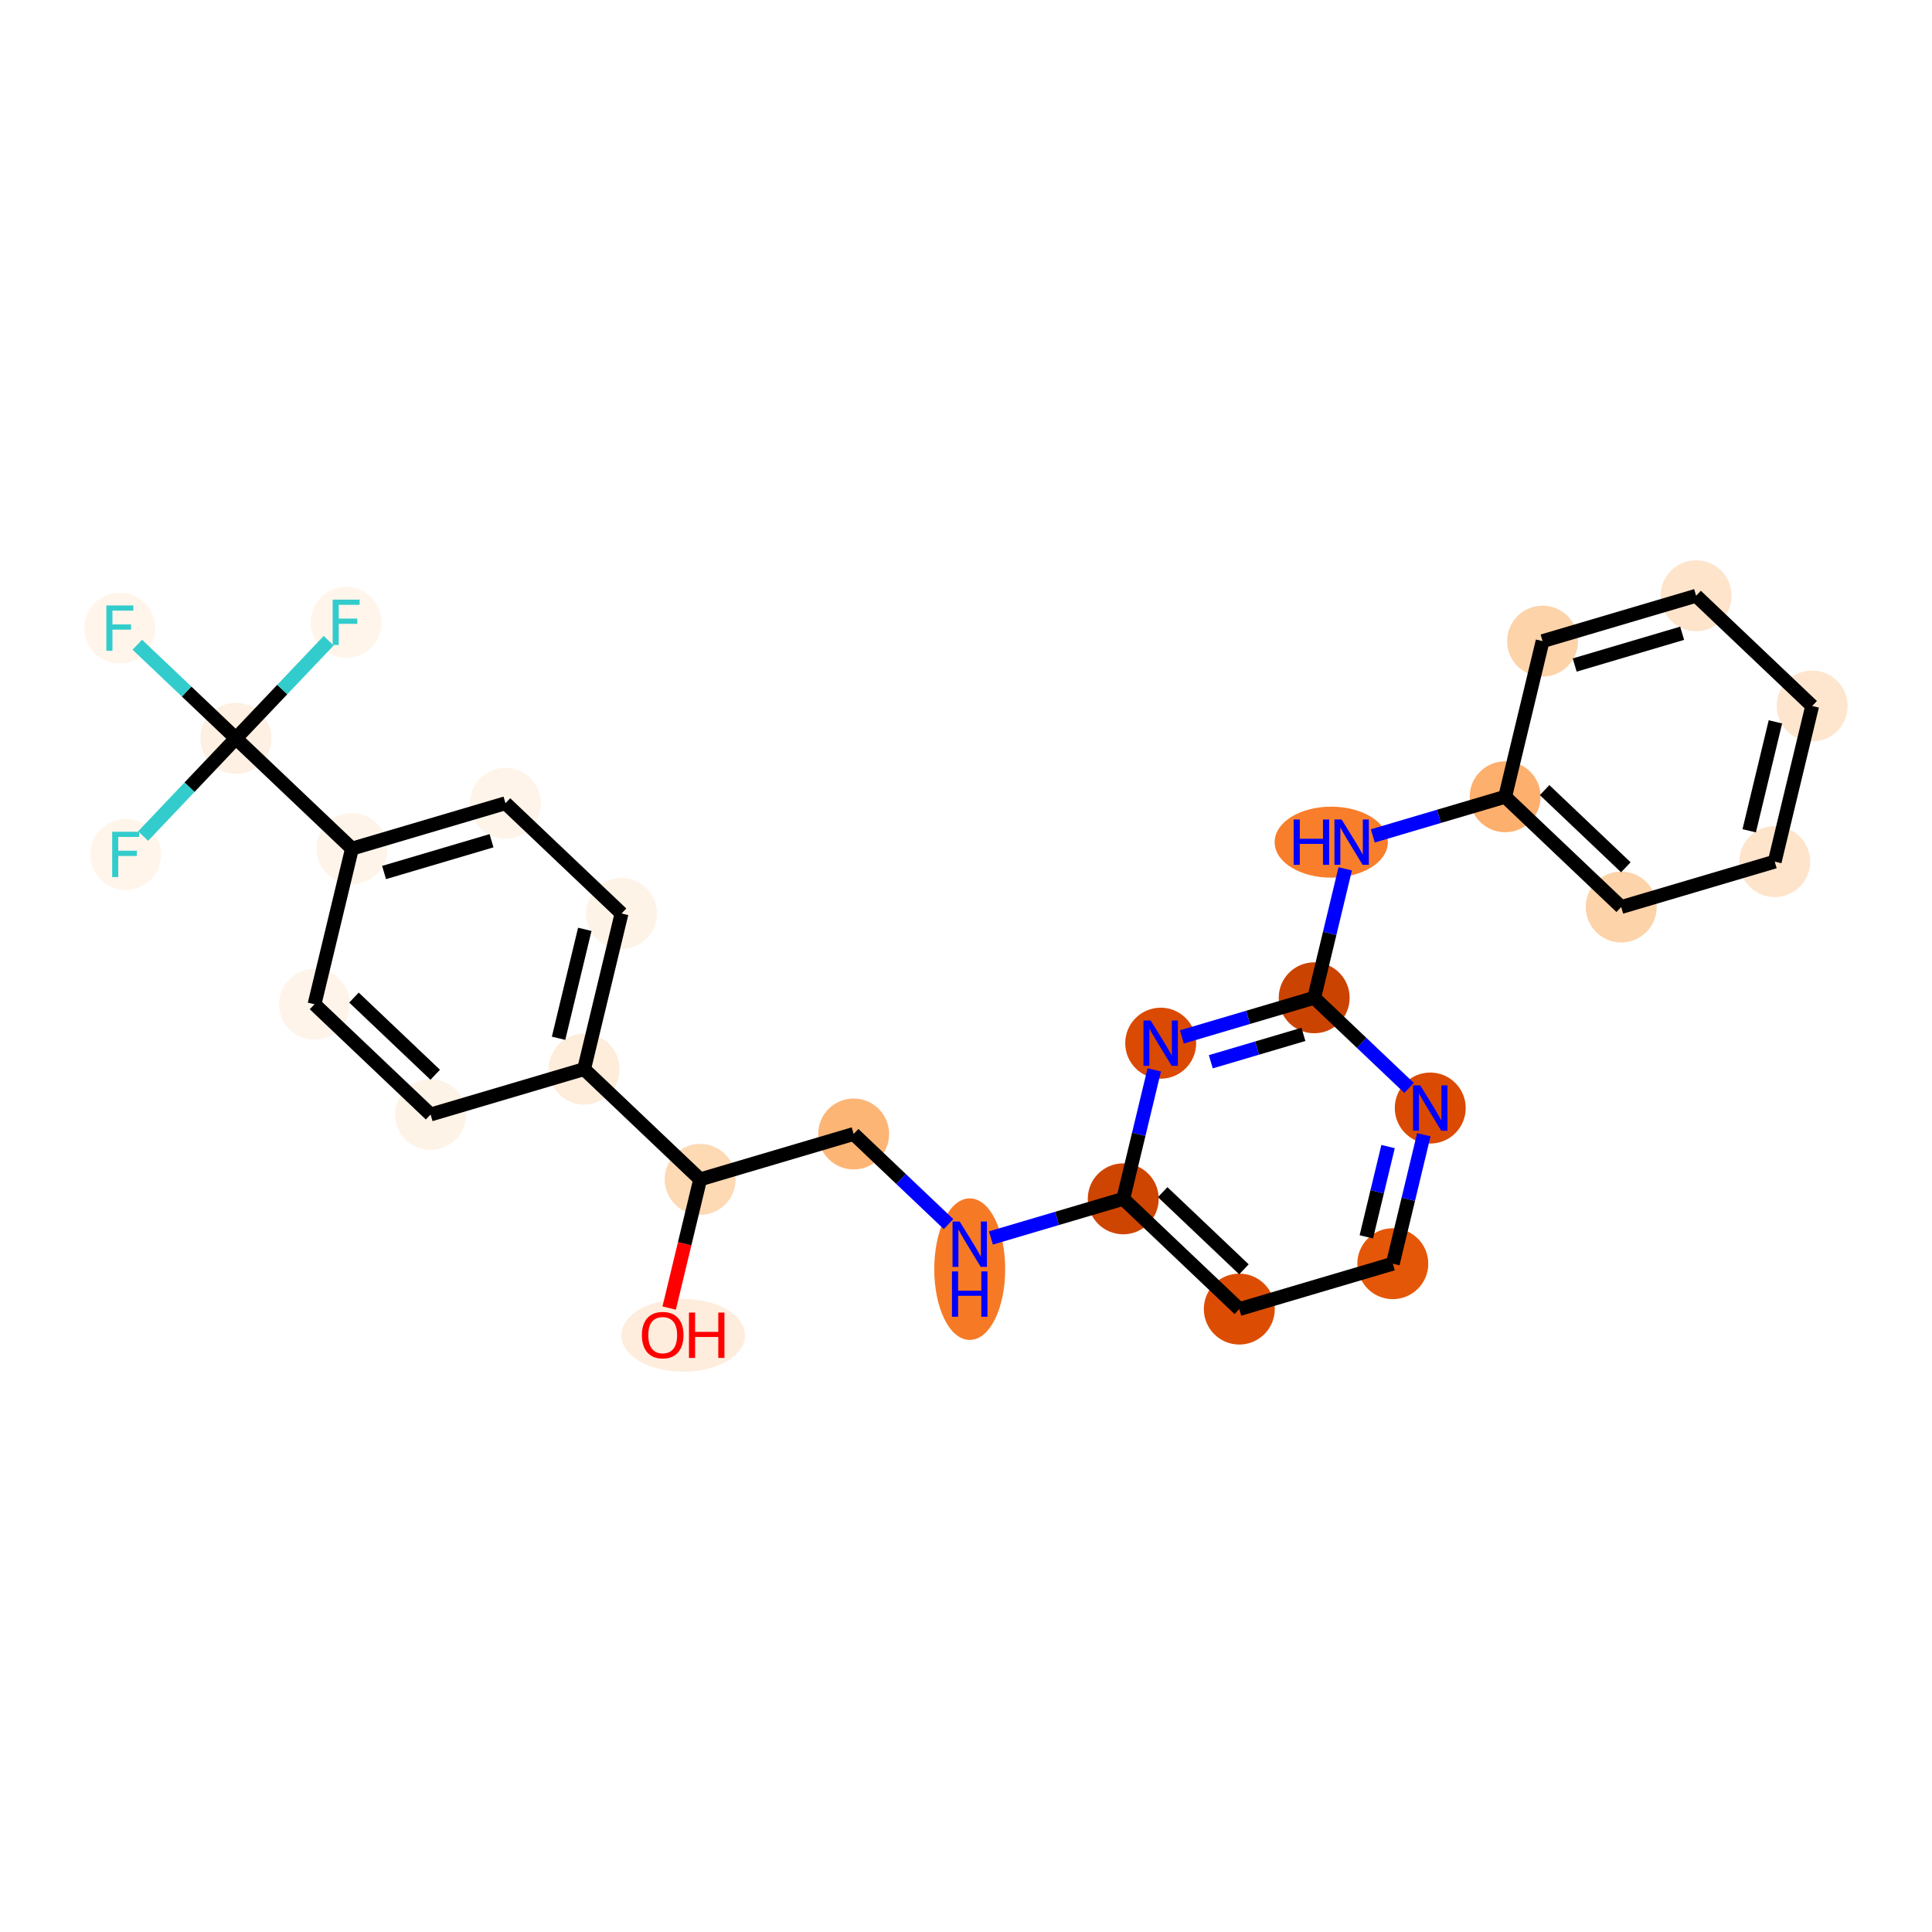 <?xml version='1.0' encoding='iso-8859-1'?>
<svg version='1.1' baseProfile='full'
              xmlns='http://www.w3.org/2000/svg'
                      xmlns:rdkit='http://www.rdkit.org/xml'
                      xmlns:xlink='http://www.w3.org/1999/xlink'
                  xml:space='preserve'
width='280px' height='280px' viewBox='0 0 280 280'>
<!-- END OF HEADER -->
<rect style='opacity:1.0;fill:#FFFFFF;stroke:none' width='280' height='280' x='0' y='0'> </rect>
<ellipse cx='99.009' cy='193.529' rx='8.458' ry='4.771'  style='fill:#FEEDDD;fill-rule:evenodd;stroke:#FEEDDD;stroke-width:1.0px;stroke-linecap:butt;stroke-linejoin:miter;stroke-opacity:1' />
<ellipse cx='101.471' cy='170.922' rx='4.64' ry='4.64'  style='fill:#FDD9B4;fill-rule:evenodd;stroke:#FDD9B4;stroke-width:1.0px;stroke-linecap:butt;stroke-linejoin:miter;stroke-opacity:1' />
<ellipse cx='123.719' cy='164.344' rx='4.64' ry='4.64'  style='fill:#FDB576;fill-rule:evenodd;stroke:#FDB576;stroke-width:1.0px;stroke-linecap:butt;stroke-linejoin:miter;stroke-opacity:1' />
<ellipse cx='140.54' cy='183.935' rx='4.64' ry='9.756'  style='fill:#F67A26;fill-rule:evenodd;stroke:#F67A26;stroke-width:1.0px;stroke-linecap:butt;stroke-linejoin:miter;stroke-opacity:1' />
<ellipse cx='162.788' cy='173.744' rx='4.64' ry='4.64'  style='fill:#CE4401;fill-rule:evenodd;stroke:#CE4401;stroke-width:1.0px;stroke-linecap:butt;stroke-linejoin:miter;stroke-opacity:1' />
<ellipse cx='179.609' cy='189.722' rx='4.64' ry='4.64'  style='fill:#DC4D03;fill-rule:evenodd;stroke:#DC4D03;stroke-width:1.0px;stroke-linecap:butt;stroke-linejoin:miter;stroke-opacity:1' />
<ellipse cx='201.856' cy='183.143' rx='4.64' ry='4.64'  style='fill:#E45709;fill-rule:evenodd;stroke:#E45709;stroke-width:1.0px;stroke-linecap:butt;stroke-linejoin:miter;stroke-opacity:1' />
<ellipse cx='207.283' cy='160.587' rx='4.64' ry='4.646'  style='fill:#DA4A02;fill-rule:evenodd;stroke:#DA4A02;stroke-width:1.0px;stroke-linecap:butt;stroke-linejoin:miter;stroke-opacity:1' />
<ellipse cx='190.462' cy='144.609' rx='4.64' ry='4.64'  style='fill:#CB4301;fill-rule:evenodd;stroke:#CB4301;stroke-width:1.0px;stroke-linecap:butt;stroke-linejoin:miter;stroke-opacity:1' />
<ellipse cx='192.934' cy='122.053' rx='7.704' ry='4.646'  style='fill:#F87E2B;fill-rule:evenodd;stroke:#F87E2B;stroke-width:1.0px;stroke-linecap:butt;stroke-linejoin:miter;stroke-opacity:1' />
<ellipse cx='218.137' cy='115.475' rx='4.64' ry='4.64'  style='fill:#FDAF6D;fill-rule:evenodd;stroke:#FDAF6D;stroke-width:1.0px;stroke-linecap:butt;stroke-linejoin:miter;stroke-opacity:1' />
<ellipse cx='234.958' cy='131.453' rx='4.64' ry='4.64'  style='fill:#FDD3A9;fill-rule:evenodd;stroke:#FDD3A9;stroke-width:1.0px;stroke-linecap:butt;stroke-linejoin:miter;stroke-opacity:1' />
<ellipse cx='257.206' cy='124.874' rx='4.64' ry='4.64'  style='fill:#FDE4CB;fill-rule:evenodd;stroke:#FDE4CB;stroke-width:1.0px;stroke-linecap:butt;stroke-linejoin:miter;stroke-opacity:1' />
<ellipse cx='262.633' cy='102.318' rx='4.64' ry='4.64'  style='fill:#FEE6CE;fill-rule:evenodd;stroke:#FEE6CE;stroke-width:1.0px;stroke-linecap:butt;stroke-linejoin:miter;stroke-opacity:1' />
<ellipse cx='245.812' cy='86.34' rx='4.64' ry='4.64'  style='fill:#FDE4CB;fill-rule:evenodd;stroke:#FDE4CB;stroke-width:1.0px;stroke-linecap:butt;stroke-linejoin:miter;stroke-opacity:1' />
<ellipse cx='223.564' cy='92.918' rx='4.64' ry='4.64'  style='fill:#FDD3A9;fill-rule:evenodd;stroke:#FDD3A9;stroke-width:1.0px;stroke-linecap:butt;stroke-linejoin:miter;stroke-opacity:1' />
<ellipse cx='168.215' cy='151.187' rx='4.64' ry='4.646'  style='fill:#DA4A02;fill-rule:evenodd;stroke:#DA4A02;stroke-width:1.0px;stroke-linecap:butt;stroke-linejoin:miter;stroke-opacity:1' />
<ellipse cx='84.651' cy='154.944' rx='4.64' ry='4.64'  style='fill:#FEEDDB;fill-rule:evenodd;stroke:#FEEDDB;stroke-width:1.0px;stroke-linecap:butt;stroke-linejoin:miter;stroke-opacity:1' />
<ellipse cx='90.078' cy='132.388' rx='4.64' ry='4.64'  style='fill:#FEF3E7;fill-rule:evenodd;stroke:#FEF3E7;stroke-width:1.0px;stroke-linecap:butt;stroke-linejoin:miter;stroke-opacity:1' />
<ellipse cx='73.257' cy='116.41' rx='4.64' ry='4.64'  style='fill:#FEF4E9;fill-rule:evenodd;stroke:#FEF4E9;stroke-width:1.0px;stroke-linecap:butt;stroke-linejoin:miter;stroke-opacity:1' />
<ellipse cx='51.009' cy='122.988' rx='4.64' ry='4.64'  style='fill:#FEF4E9;fill-rule:evenodd;stroke:#FEF4E9;stroke-width:1.0px;stroke-linecap:butt;stroke-linejoin:miter;stroke-opacity:1' />
<ellipse cx='34.188' cy='107.01' rx='4.64' ry='4.64'  style='fill:#FEF0E2;fill-rule:evenodd;stroke:#FEF0E2;stroke-width:1.0px;stroke-linecap:butt;stroke-linejoin:miter;stroke-opacity:1' />
<ellipse cx='17.367' cy='91.032' rx='4.64' ry='4.646'  style='fill:#FFF5EB;fill-rule:evenodd;stroke:#FFF5EB;stroke-width:1.0px;stroke-linecap:butt;stroke-linejoin:miter;stroke-opacity:1' />
<ellipse cx='50.166' cy='90.189' rx='4.64' ry='4.646'  style='fill:#FFF5EB;fill-rule:evenodd;stroke:#FFF5EB;stroke-width:1.0px;stroke-linecap:butt;stroke-linejoin:miter;stroke-opacity:1' />
<ellipse cx='18.21' cy='123.831' rx='4.64' ry='4.646'  style='fill:#FFF5EB;fill-rule:evenodd;stroke:#FFF5EB;stroke-width:1.0px;stroke-linecap:butt;stroke-linejoin:miter;stroke-opacity:1' />
<ellipse cx='45.582' cy='145.544' rx='4.64' ry='4.64'  style='fill:#FEF4E9;fill-rule:evenodd;stroke:#FEF4E9;stroke-width:1.0px;stroke-linecap:butt;stroke-linejoin:miter;stroke-opacity:1' />
<ellipse cx='62.403' cy='161.522' rx='4.64' ry='4.64'  style='fill:#FEF3E7;fill-rule:evenodd;stroke:#FEF3E7;stroke-width:1.0px;stroke-linecap:butt;stroke-linejoin:miter;stroke-opacity:1' />
<path class='bond-0 atom-0 atom-1' d='M 96.983,189.576 L 99.227,180.249' style='fill:none;fill-rule:evenodd;stroke:#FF0000;stroke-width:2.0px;stroke-linecap:butt;stroke-linejoin:miter;stroke-opacity:1' />
<path class='bond-0 atom-0 atom-1' d='M 99.227,180.249 L 101.471,170.922' style='fill:none;fill-rule:evenodd;stroke:#000000;stroke-width:2.0px;stroke-linecap:butt;stroke-linejoin:miter;stroke-opacity:1' />
<path class='bond-1 atom-1 atom-2' d='M 101.471,170.922 L 123.719,164.344' style='fill:none;fill-rule:evenodd;stroke:#000000;stroke-width:2.0px;stroke-linecap:butt;stroke-linejoin:miter;stroke-opacity:1' />
<path class='bond-16 atom-1 atom-17' d='M 101.471,170.922 L 84.651,154.944' style='fill:none;fill-rule:evenodd;stroke:#000000;stroke-width:2.0px;stroke-linecap:butt;stroke-linejoin:miter;stroke-opacity:1' />
<path class='bond-2 atom-2 atom-3' d='M 123.719,164.344 L 130.594,170.874' style='fill:none;fill-rule:evenodd;stroke:#000000;stroke-width:2.0px;stroke-linecap:butt;stroke-linejoin:miter;stroke-opacity:1' />
<path class='bond-2 atom-2 atom-3' d='M 130.594,170.874 L 137.468,177.404' style='fill:none;fill-rule:evenodd;stroke:#0000FF;stroke-width:2.0px;stroke-linecap:butt;stroke-linejoin:miter;stroke-opacity:1' />
<path class='bond-3 atom-3 atom-4' d='M 143.612,179.414 L 153.2,176.579' style='fill:none;fill-rule:evenodd;stroke:#0000FF;stroke-width:2.0px;stroke-linecap:butt;stroke-linejoin:miter;stroke-opacity:1' />
<path class='bond-3 atom-3 atom-4' d='M 153.2,176.579 L 162.788,173.744' style='fill:none;fill-rule:evenodd;stroke:#000000;stroke-width:2.0px;stroke-linecap:butt;stroke-linejoin:miter;stroke-opacity:1' />
<path class='bond-4 atom-4 atom-5' d='M 162.788,173.744 L 179.609,189.722' style='fill:none;fill-rule:evenodd;stroke:#000000;stroke-width:2.0px;stroke-linecap:butt;stroke-linejoin:miter;stroke-opacity:1' />
<path class='bond-4 atom-4 atom-5' d='M 168.506,172.776 L 180.281,183.961' style='fill:none;fill-rule:evenodd;stroke:#000000;stroke-width:2.0px;stroke-linecap:butt;stroke-linejoin:miter;stroke-opacity:1' />
<path class='bond-26 atom-16 atom-4' d='M 167.285,155.052 L 165.036,164.398' style='fill:none;fill-rule:evenodd;stroke:#0000FF;stroke-width:2.0px;stroke-linecap:butt;stroke-linejoin:miter;stroke-opacity:1' />
<path class='bond-26 atom-16 atom-4' d='M 165.036,164.398 L 162.788,173.744' style='fill:none;fill-rule:evenodd;stroke:#000000;stroke-width:2.0px;stroke-linecap:butt;stroke-linejoin:miter;stroke-opacity:1' />
<path class='bond-5 atom-5 atom-6' d='M 179.609,189.722 L 201.856,183.143' style='fill:none;fill-rule:evenodd;stroke:#000000;stroke-width:2.0px;stroke-linecap:butt;stroke-linejoin:miter;stroke-opacity:1' />
<path class='bond-6 atom-6 atom-7' d='M 201.856,183.143 L 204.105,173.798' style='fill:none;fill-rule:evenodd;stroke:#000000;stroke-width:2.0px;stroke-linecap:butt;stroke-linejoin:miter;stroke-opacity:1' />
<path class='bond-6 atom-6 atom-7' d='M 204.105,173.798 L 206.353,164.452' style='fill:none;fill-rule:evenodd;stroke:#0000FF;stroke-width:2.0px;stroke-linecap:butt;stroke-linejoin:miter;stroke-opacity:1' />
<path class='bond-6 atom-6 atom-7' d='M 198.02,179.254 L 199.594,172.712' style='fill:none;fill-rule:evenodd;stroke:#000000;stroke-width:2.0px;stroke-linecap:butt;stroke-linejoin:miter;stroke-opacity:1' />
<path class='bond-6 atom-6 atom-7' d='M 199.594,172.712 L 201.168,166.17' style='fill:none;fill-rule:evenodd;stroke:#0000FF;stroke-width:2.0px;stroke-linecap:butt;stroke-linejoin:miter;stroke-opacity:1' />
<path class='bond-7 atom-7 atom-8' d='M 204.212,157.669 L 197.337,151.139' style='fill:none;fill-rule:evenodd;stroke:#0000FF;stroke-width:2.0px;stroke-linecap:butt;stroke-linejoin:miter;stroke-opacity:1' />
<path class='bond-7 atom-7 atom-8' d='M 197.337,151.139 L 190.462,144.609' style='fill:none;fill-rule:evenodd;stroke:#000000;stroke-width:2.0px;stroke-linecap:butt;stroke-linejoin:miter;stroke-opacity:1' />
<path class='bond-8 atom-8 atom-9' d='M 190.462,144.609 L 192.711,135.264' style='fill:none;fill-rule:evenodd;stroke:#000000;stroke-width:2.0px;stroke-linecap:butt;stroke-linejoin:miter;stroke-opacity:1' />
<path class='bond-8 atom-8 atom-9' d='M 192.711,135.264 L 194.959,125.918' style='fill:none;fill-rule:evenodd;stroke:#0000FF;stroke-width:2.0px;stroke-linecap:butt;stroke-linejoin:miter;stroke-opacity:1' />
<path class='bond-15 atom-8 atom-16' d='M 190.462,144.609 L 180.874,147.444' style='fill:none;fill-rule:evenodd;stroke:#000000;stroke-width:2.0px;stroke-linecap:butt;stroke-linejoin:miter;stroke-opacity:1' />
<path class='bond-15 atom-8 atom-16' d='M 180.874,147.444 L 171.286,150.279' style='fill:none;fill-rule:evenodd;stroke:#0000FF;stroke-width:2.0px;stroke-linecap:butt;stroke-linejoin:miter;stroke-opacity:1' />
<path class='bond-15 atom-8 atom-16' d='M 188.902,149.909 L 182.19,151.894' style='fill:none;fill-rule:evenodd;stroke:#000000;stroke-width:2.0px;stroke-linecap:butt;stroke-linejoin:miter;stroke-opacity:1' />
<path class='bond-15 atom-8 atom-16' d='M 182.19,151.894 L 175.478,153.878' style='fill:none;fill-rule:evenodd;stroke:#0000FF;stroke-width:2.0px;stroke-linecap:butt;stroke-linejoin:miter;stroke-opacity:1' />
<path class='bond-9 atom-9 atom-10' d='M 198.961,121.145 L 208.549,118.31' style='fill:none;fill-rule:evenodd;stroke:#0000FF;stroke-width:2.0px;stroke-linecap:butt;stroke-linejoin:miter;stroke-opacity:1' />
<path class='bond-9 atom-9 atom-10' d='M 208.549,118.31 L 218.137,115.475' style='fill:none;fill-rule:evenodd;stroke:#000000;stroke-width:2.0px;stroke-linecap:butt;stroke-linejoin:miter;stroke-opacity:1' />
<path class='bond-10 atom-10 atom-11' d='M 218.137,115.475 L 234.958,131.453' style='fill:none;fill-rule:evenodd;stroke:#000000;stroke-width:2.0px;stroke-linecap:butt;stroke-linejoin:miter;stroke-opacity:1' />
<path class='bond-10 atom-10 atom-11' d='M 223.856,114.507 L 235.63,125.692' style='fill:none;fill-rule:evenodd;stroke:#000000;stroke-width:2.0px;stroke-linecap:butt;stroke-linejoin:miter;stroke-opacity:1' />
<path class='bond-28 atom-15 atom-10' d='M 223.564,92.918 L 218.137,115.475' style='fill:none;fill-rule:evenodd;stroke:#000000;stroke-width:2.0px;stroke-linecap:butt;stroke-linejoin:miter;stroke-opacity:1' />
<path class='bond-11 atom-11 atom-12' d='M 234.958,131.453 L 257.206,124.874' style='fill:none;fill-rule:evenodd;stroke:#000000;stroke-width:2.0px;stroke-linecap:butt;stroke-linejoin:miter;stroke-opacity:1' />
<path class='bond-12 atom-12 atom-13' d='M 257.206,124.874 L 262.633,102.318' style='fill:none;fill-rule:evenodd;stroke:#000000;stroke-width:2.0px;stroke-linecap:butt;stroke-linejoin:miter;stroke-opacity:1' />
<path class='bond-12 atom-12 atom-13' d='M 253.509,120.405 L 257.307,104.616' style='fill:none;fill-rule:evenodd;stroke:#000000;stroke-width:2.0px;stroke-linecap:butt;stroke-linejoin:miter;stroke-opacity:1' />
<path class='bond-13 atom-13 atom-14' d='M 262.633,102.318 L 245.812,86.34' style='fill:none;fill-rule:evenodd;stroke:#000000;stroke-width:2.0px;stroke-linecap:butt;stroke-linejoin:miter;stroke-opacity:1' />
<path class='bond-14 atom-14 atom-15' d='M 245.812,86.34 L 223.564,92.918' style='fill:none;fill-rule:evenodd;stroke:#000000;stroke-width:2.0px;stroke-linecap:butt;stroke-linejoin:miter;stroke-opacity:1' />
<path class='bond-14 atom-14 atom-15' d='M 243.79,91.776 L 228.217,96.381' style='fill:none;fill-rule:evenodd;stroke:#000000;stroke-width:2.0px;stroke-linecap:butt;stroke-linejoin:miter;stroke-opacity:1' />
<path class='bond-17 atom-17 atom-18' d='M 84.651,154.944 L 90.078,132.388' style='fill:none;fill-rule:evenodd;stroke:#000000;stroke-width:2.0px;stroke-linecap:butt;stroke-linejoin:miter;stroke-opacity:1' />
<path class='bond-17 atom-17 atom-18' d='M 80.953,150.475 L 84.752,134.686' style='fill:none;fill-rule:evenodd;stroke:#000000;stroke-width:2.0px;stroke-linecap:butt;stroke-linejoin:miter;stroke-opacity:1' />
<path class='bond-27 atom-26 atom-17' d='M 62.403,161.522 L 84.651,154.944' style='fill:none;fill-rule:evenodd;stroke:#000000;stroke-width:2.0px;stroke-linecap:butt;stroke-linejoin:miter;stroke-opacity:1' />
<path class='bond-18 atom-18 atom-19' d='M 90.078,132.388 L 73.257,116.41' style='fill:none;fill-rule:evenodd;stroke:#000000;stroke-width:2.0px;stroke-linecap:butt;stroke-linejoin:miter;stroke-opacity:1' />
<path class='bond-19 atom-19 atom-20' d='M 73.257,116.41 L 51.009,122.988' style='fill:none;fill-rule:evenodd;stroke:#000000;stroke-width:2.0px;stroke-linecap:butt;stroke-linejoin:miter;stroke-opacity:1' />
<path class='bond-19 atom-19 atom-20' d='M 71.235,121.846 L 55.662,126.451' style='fill:none;fill-rule:evenodd;stroke:#000000;stroke-width:2.0px;stroke-linecap:butt;stroke-linejoin:miter;stroke-opacity:1' />
<path class='bond-20 atom-20 atom-21' d='M 51.009,122.988 L 34.188,107.01' style='fill:none;fill-rule:evenodd;stroke:#000000;stroke-width:2.0px;stroke-linecap:butt;stroke-linejoin:miter;stroke-opacity:1' />
<path class='bond-24 atom-20 atom-25' d='M 51.009,122.988 L 45.582,145.544' style='fill:none;fill-rule:evenodd;stroke:#000000;stroke-width:2.0px;stroke-linecap:butt;stroke-linejoin:miter;stroke-opacity:1' />
<path class='bond-21 atom-21 atom-22' d='M 34.188,107.01 L 27.044,100.224' style='fill:none;fill-rule:evenodd;stroke:#000000;stroke-width:2.0px;stroke-linecap:butt;stroke-linejoin:miter;stroke-opacity:1' />
<path class='bond-21 atom-21 atom-22' d='M 27.044,100.224 L 19.901,93.439' style='fill:none;fill-rule:evenodd;stroke:#33CCCC;stroke-width:2.0px;stroke-linecap:butt;stroke-linejoin:miter;stroke-opacity:1' />
<path class='bond-22 atom-21 atom-23' d='M 34.188,107.01 L 40.91,99.933' style='fill:none;fill-rule:evenodd;stroke:#000000;stroke-width:2.0px;stroke-linecap:butt;stroke-linejoin:miter;stroke-opacity:1' />
<path class='bond-22 atom-21 atom-23' d='M 40.91,99.933 L 47.633,92.856' style='fill:none;fill-rule:evenodd;stroke:#33CCCC;stroke-width:2.0px;stroke-linecap:butt;stroke-linejoin:miter;stroke-opacity:1' />
<path class='bond-23 atom-21 atom-24' d='M 34.188,107.01 L 27.466,114.087' style='fill:none;fill-rule:evenodd;stroke:#000000;stroke-width:2.0px;stroke-linecap:butt;stroke-linejoin:miter;stroke-opacity:1' />
<path class='bond-23 atom-21 atom-24' d='M 27.466,114.087 L 20.744,121.164' style='fill:none;fill-rule:evenodd;stroke:#33CCCC;stroke-width:2.0px;stroke-linecap:butt;stroke-linejoin:miter;stroke-opacity:1' />
<path class='bond-25 atom-25 atom-26' d='M 45.582,145.544 L 62.403,161.522' style='fill:none;fill-rule:evenodd;stroke:#000000;stroke-width:2.0px;stroke-linecap:butt;stroke-linejoin:miter;stroke-opacity:1' />
<path class='bond-25 atom-25 atom-26' d='M 51.301,144.577 L 63.075,155.761' style='fill:none;fill-rule:evenodd;stroke:#000000;stroke-width:2.0px;stroke-linecap:butt;stroke-linejoin:miter;stroke-opacity:1' />
<path  class='atom-0' d='M 93.028 193.497
Q 93.028 191.919, 93.808 191.038
Q 94.588 190.156, 96.044 190.156
Q 97.501 190.156, 98.281 191.038
Q 99.06 191.919, 99.06 193.497
Q 99.06 195.093, 98.272 196.003
Q 97.483 196.903, 96.044 196.903
Q 94.597 196.903, 93.808 196.003
Q 93.028 195.102, 93.028 193.497
M 96.044 196.16
Q 97.047 196.16, 97.585 195.492
Q 98.132 194.815, 98.132 193.497
Q 98.132 192.207, 97.585 191.557
Q 97.047 190.899, 96.044 190.899
Q 95.042 190.899, 94.495 191.548
Q 93.956 192.198, 93.956 193.497
Q 93.956 194.824, 94.495 195.492
Q 95.042 196.16, 96.044 196.16
' fill='#FF0000'/>
<path  class='atom-0' d='M 99.849 190.23
L 100.74 190.23
L 100.74 193.024
L 104.099 193.024
L 104.099 190.23
L 104.99 190.23
L 104.99 196.801
L 104.099 196.801
L 104.099 193.766
L 100.74 193.766
L 100.74 196.801
L 99.849 196.801
L 99.849 190.23
' fill='#FF0000'/>
<path  class='atom-3' d='M 139.088 177.037
L 141.241 180.517
Q 141.454 180.86, 141.797 181.482
Q 142.141 182.104, 142.159 182.141
L 142.159 177.037
L 143.032 177.037
L 143.032 183.607
L 142.131 183.607
L 139.821 179.802
Q 139.552 179.357, 139.264 178.846
Q 138.986 178.336, 138.902 178.178
L 138.902 183.607
L 138.048 183.607
L 138.048 177.037
L 139.088 177.037
' fill='#0000FF'/>
<path  class='atom-3' d='M 137.969 184.264
L 138.86 184.264
L 138.86 187.057
L 142.22 187.057
L 142.22 184.264
L 143.111 184.264
L 143.111 190.834
L 142.22 190.834
L 142.22 187.8
L 138.86 187.8
L 138.86 190.834
L 137.969 190.834
L 137.969 184.264
' fill='#0000FF'/>
<path  class='atom-7' d='M 205.831 157.302
L 207.984 160.782
Q 208.197 161.125, 208.541 161.747
Q 208.884 162.369, 208.903 162.406
L 208.903 157.302
L 209.775 157.302
L 209.775 163.872
L 208.875 163.872
L 206.564 160.067
Q 206.295 159.622, 206.007 159.112
Q 205.729 158.601, 205.645 158.443
L 205.645 163.872
L 204.792 163.872
L 204.792 157.302
L 205.831 157.302
' fill='#0000FF'/>
<path  class='atom-9' d='M 187.486 118.768
L 188.377 118.768
L 188.377 121.561
L 191.737 121.561
L 191.737 118.768
L 192.628 118.768
L 192.628 125.338
L 191.737 125.338
L 191.737 122.303
L 188.377 122.303
L 188.377 125.338
L 187.486 125.338
L 187.486 118.768
' fill='#0000FF'/>
<path  class='atom-9' d='M 194.437 118.768
L 196.59 122.248
Q 196.803 122.591, 197.147 123.213
Q 197.49 123.835, 197.509 123.872
L 197.509 118.768
L 198.381 118.768
L 198.381 125.338
L 197.481 125.338
L 195.17 121.533
Q 194.901 121.088, 194.613 120.577
Q 194.335 120.067, 194.252 119.909
L 194.252 125.338
L 193.398 125.338
L 193.398 118.768
L 194.437 118.768
' fill='#0000FF'/>
<path  class='atom-16' d='M 166.762 147.902
L 168.915 151.382
Q 169.129 151.726, 169.472 152.347
Q 169.815 152.969, 169.834 153.006
L 169.834 147.902
L 170.706 147.902
L 170.706 154.472
L 169.806 154.472
L 167.495 150.668
Q 167.226 150.222, 166.939 149.712
Q 166.66 149.201, 166.577 149.044
L 166.577 154.472
L 165.723 154.472
L 165.723 147.902
L 166.762 147.902
' fill='#0000FF'/>
<path  class='atom-22' d='M 15.414 87.747
L 19.321 87.747
L 19.321 88.499
L 16.295 88.499
L 16.295 90.494
L 18.987 90.494
L 18.987 91.255
L 16.295 91.255
L 16.295 94.317
L 15.414 94.317
L 15.414 87.747
' fill='#33CCCC'/>
<path  class='atom-23' d='M 48.213 86.904
L 52.12 86.904
L 52.12 87.656
L 49.094 87.656
L 49.094 89.651
L 51.785 89.651
L 51.785 90.412
L 49.094 90.412
L 49.094 93.474
L 48.213 93.474
L 48.213 86.904
' fill='#33CCCC'/>
<path  class='atom-24' d='M 16.257 120.546
L 20.163 120.546
L 20.163 121.297
L 17.138 121.297
L 17.138 123.293
L 19.829 123.293
L 19.829 124.054
L 17.138 124.054
L 17.138 127.116
L 16.257 127.116
L 16.257 120.546
' fill='#33CCCC'/>
</svg>

